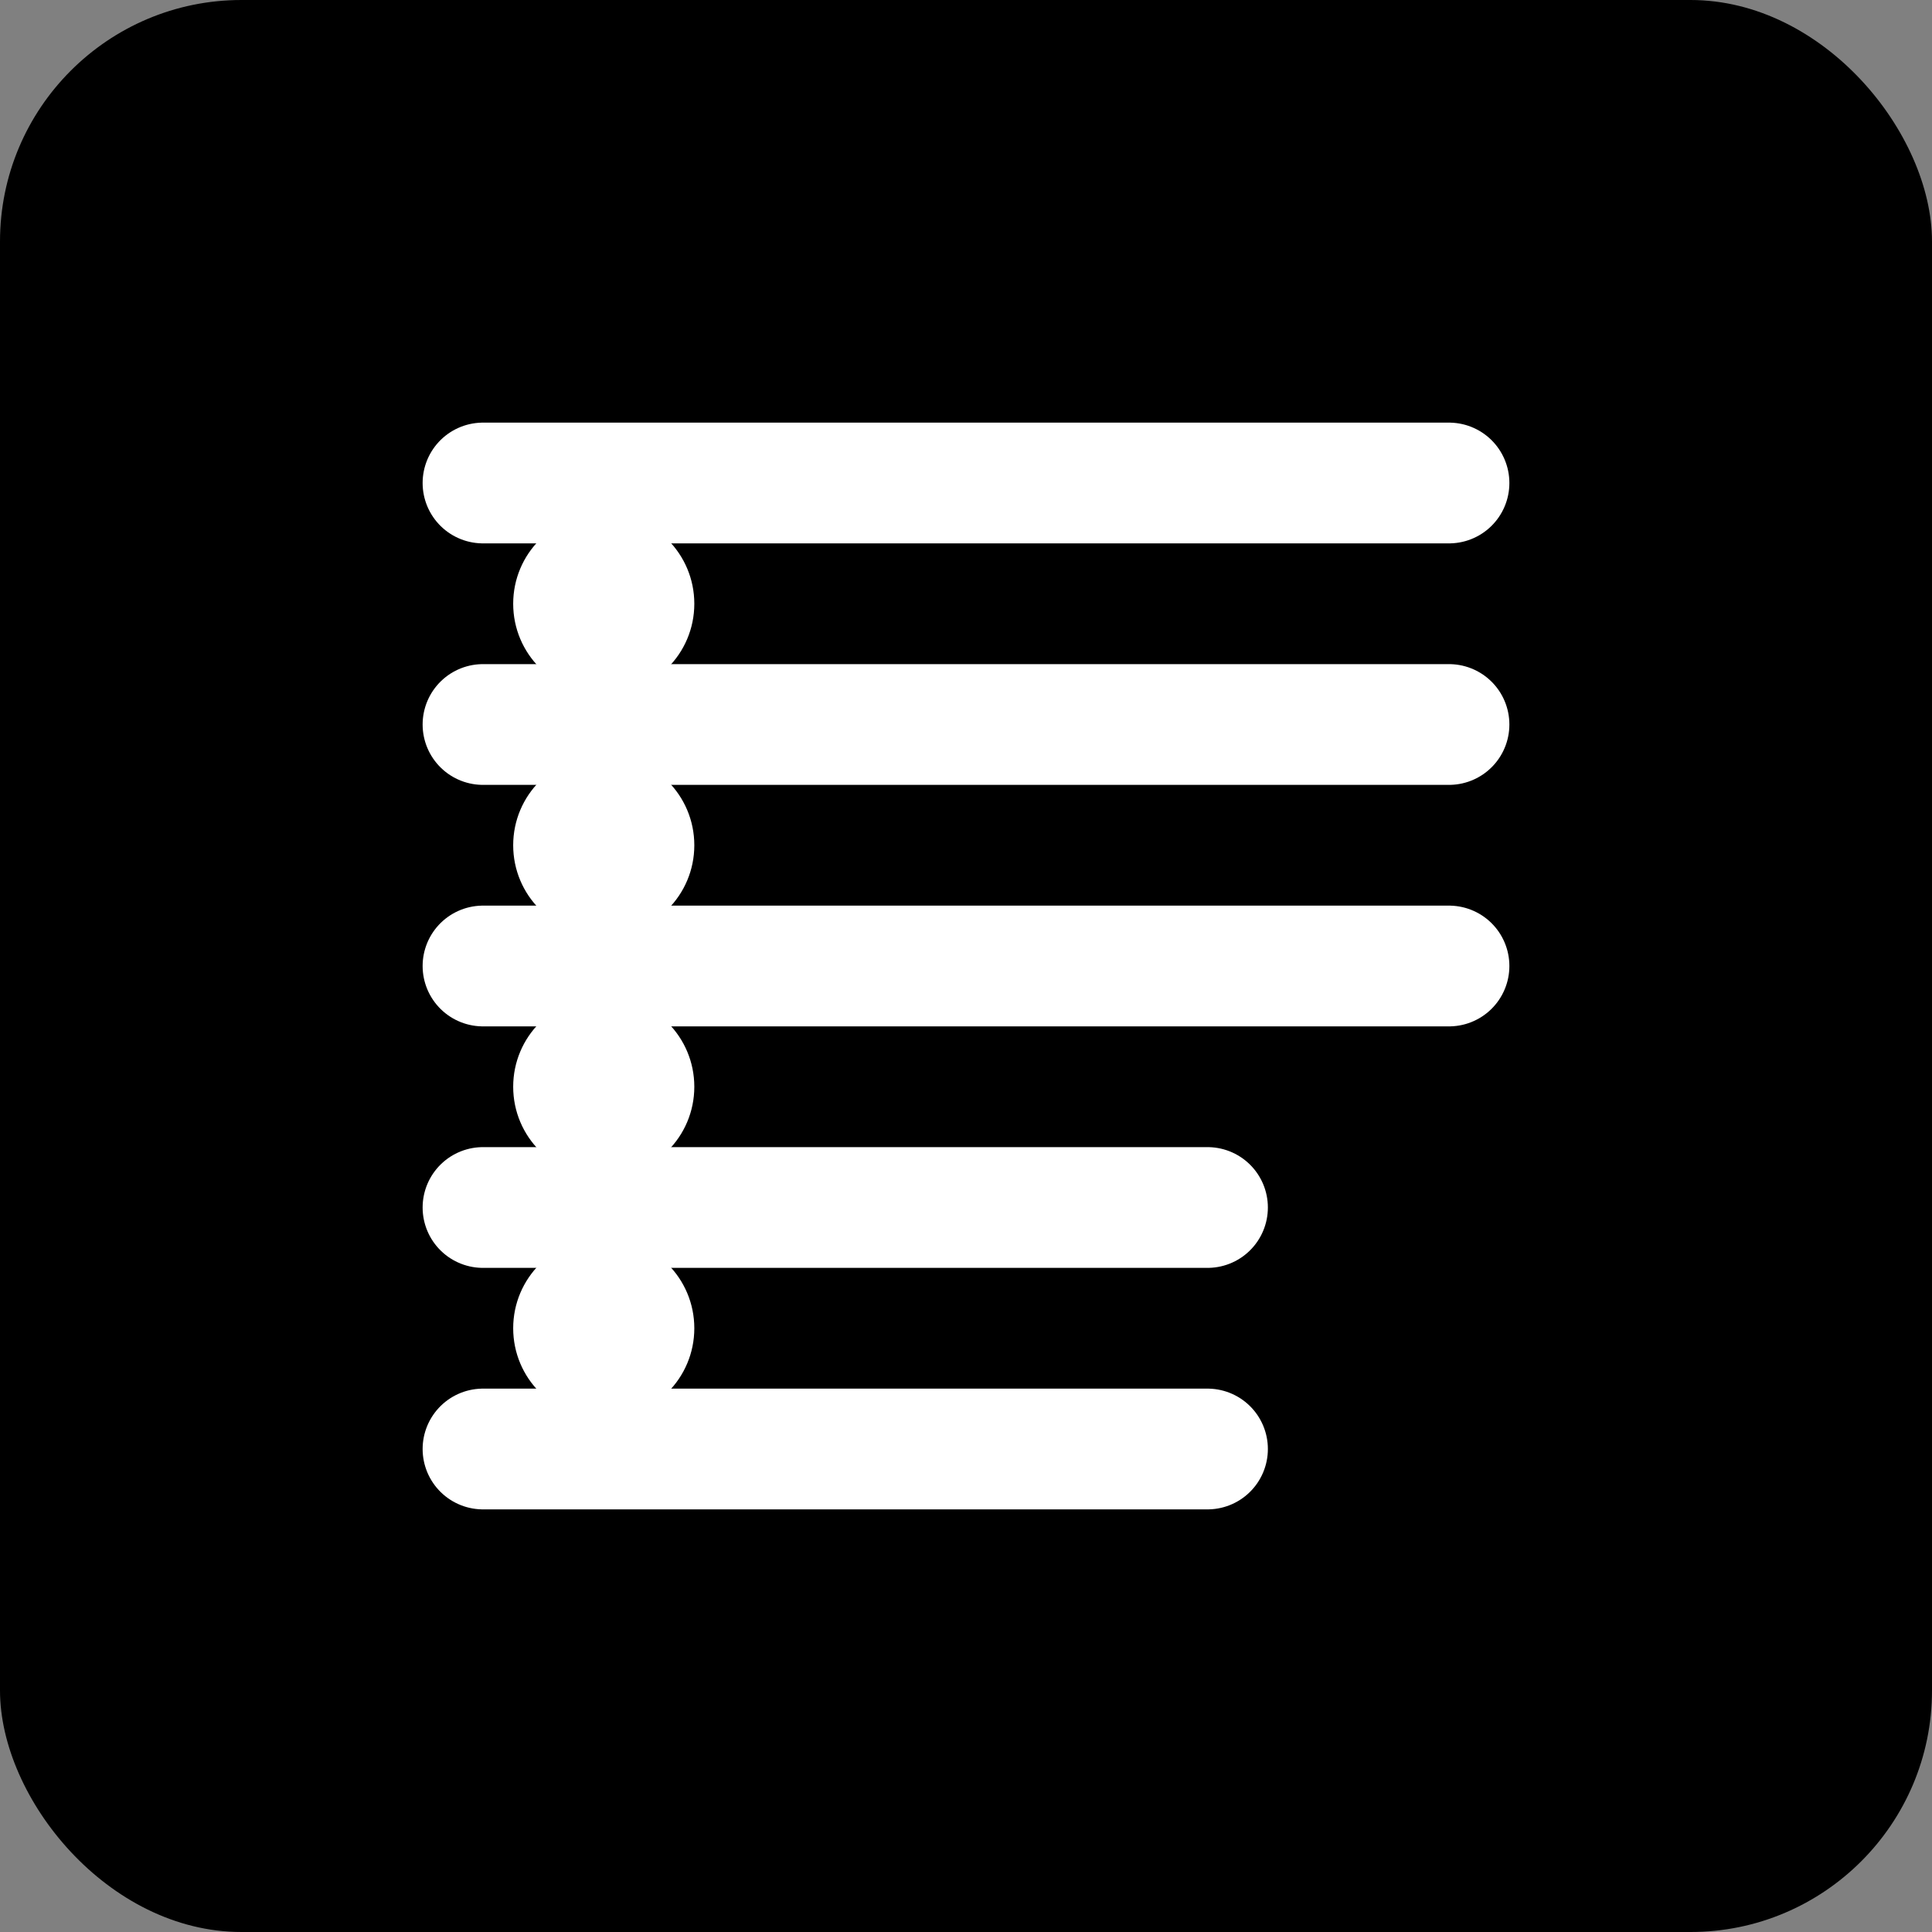 <svg width="32" height="32" viewBox="0 0 32 32" fill="none" xmlns="http://www.w3.org/2000/svg">
  <rect x="0" y="0" width="32" height="32" fill="#808080" stroke="none"/>
  <rect width="32" height="32" rx="4" fill="black"/>
  <path d="M8 8L24 8M8 12L24 12M8 16L24 16M8 20L20 20M8 24L20 24" stroke="white" stroke-width="2" stroke-linecap="round"/>
  <circle cx="10" cy="10" r="1.5" fill="white"/>
  <circle cx="10" cy="14" r="1.5" fill="white"/>
  <circle cx="10" cy="18" r="1.5" fill="white"/>
  <circle cx="10" cy="22" r="1.5" fill="white"/>
</svg>
